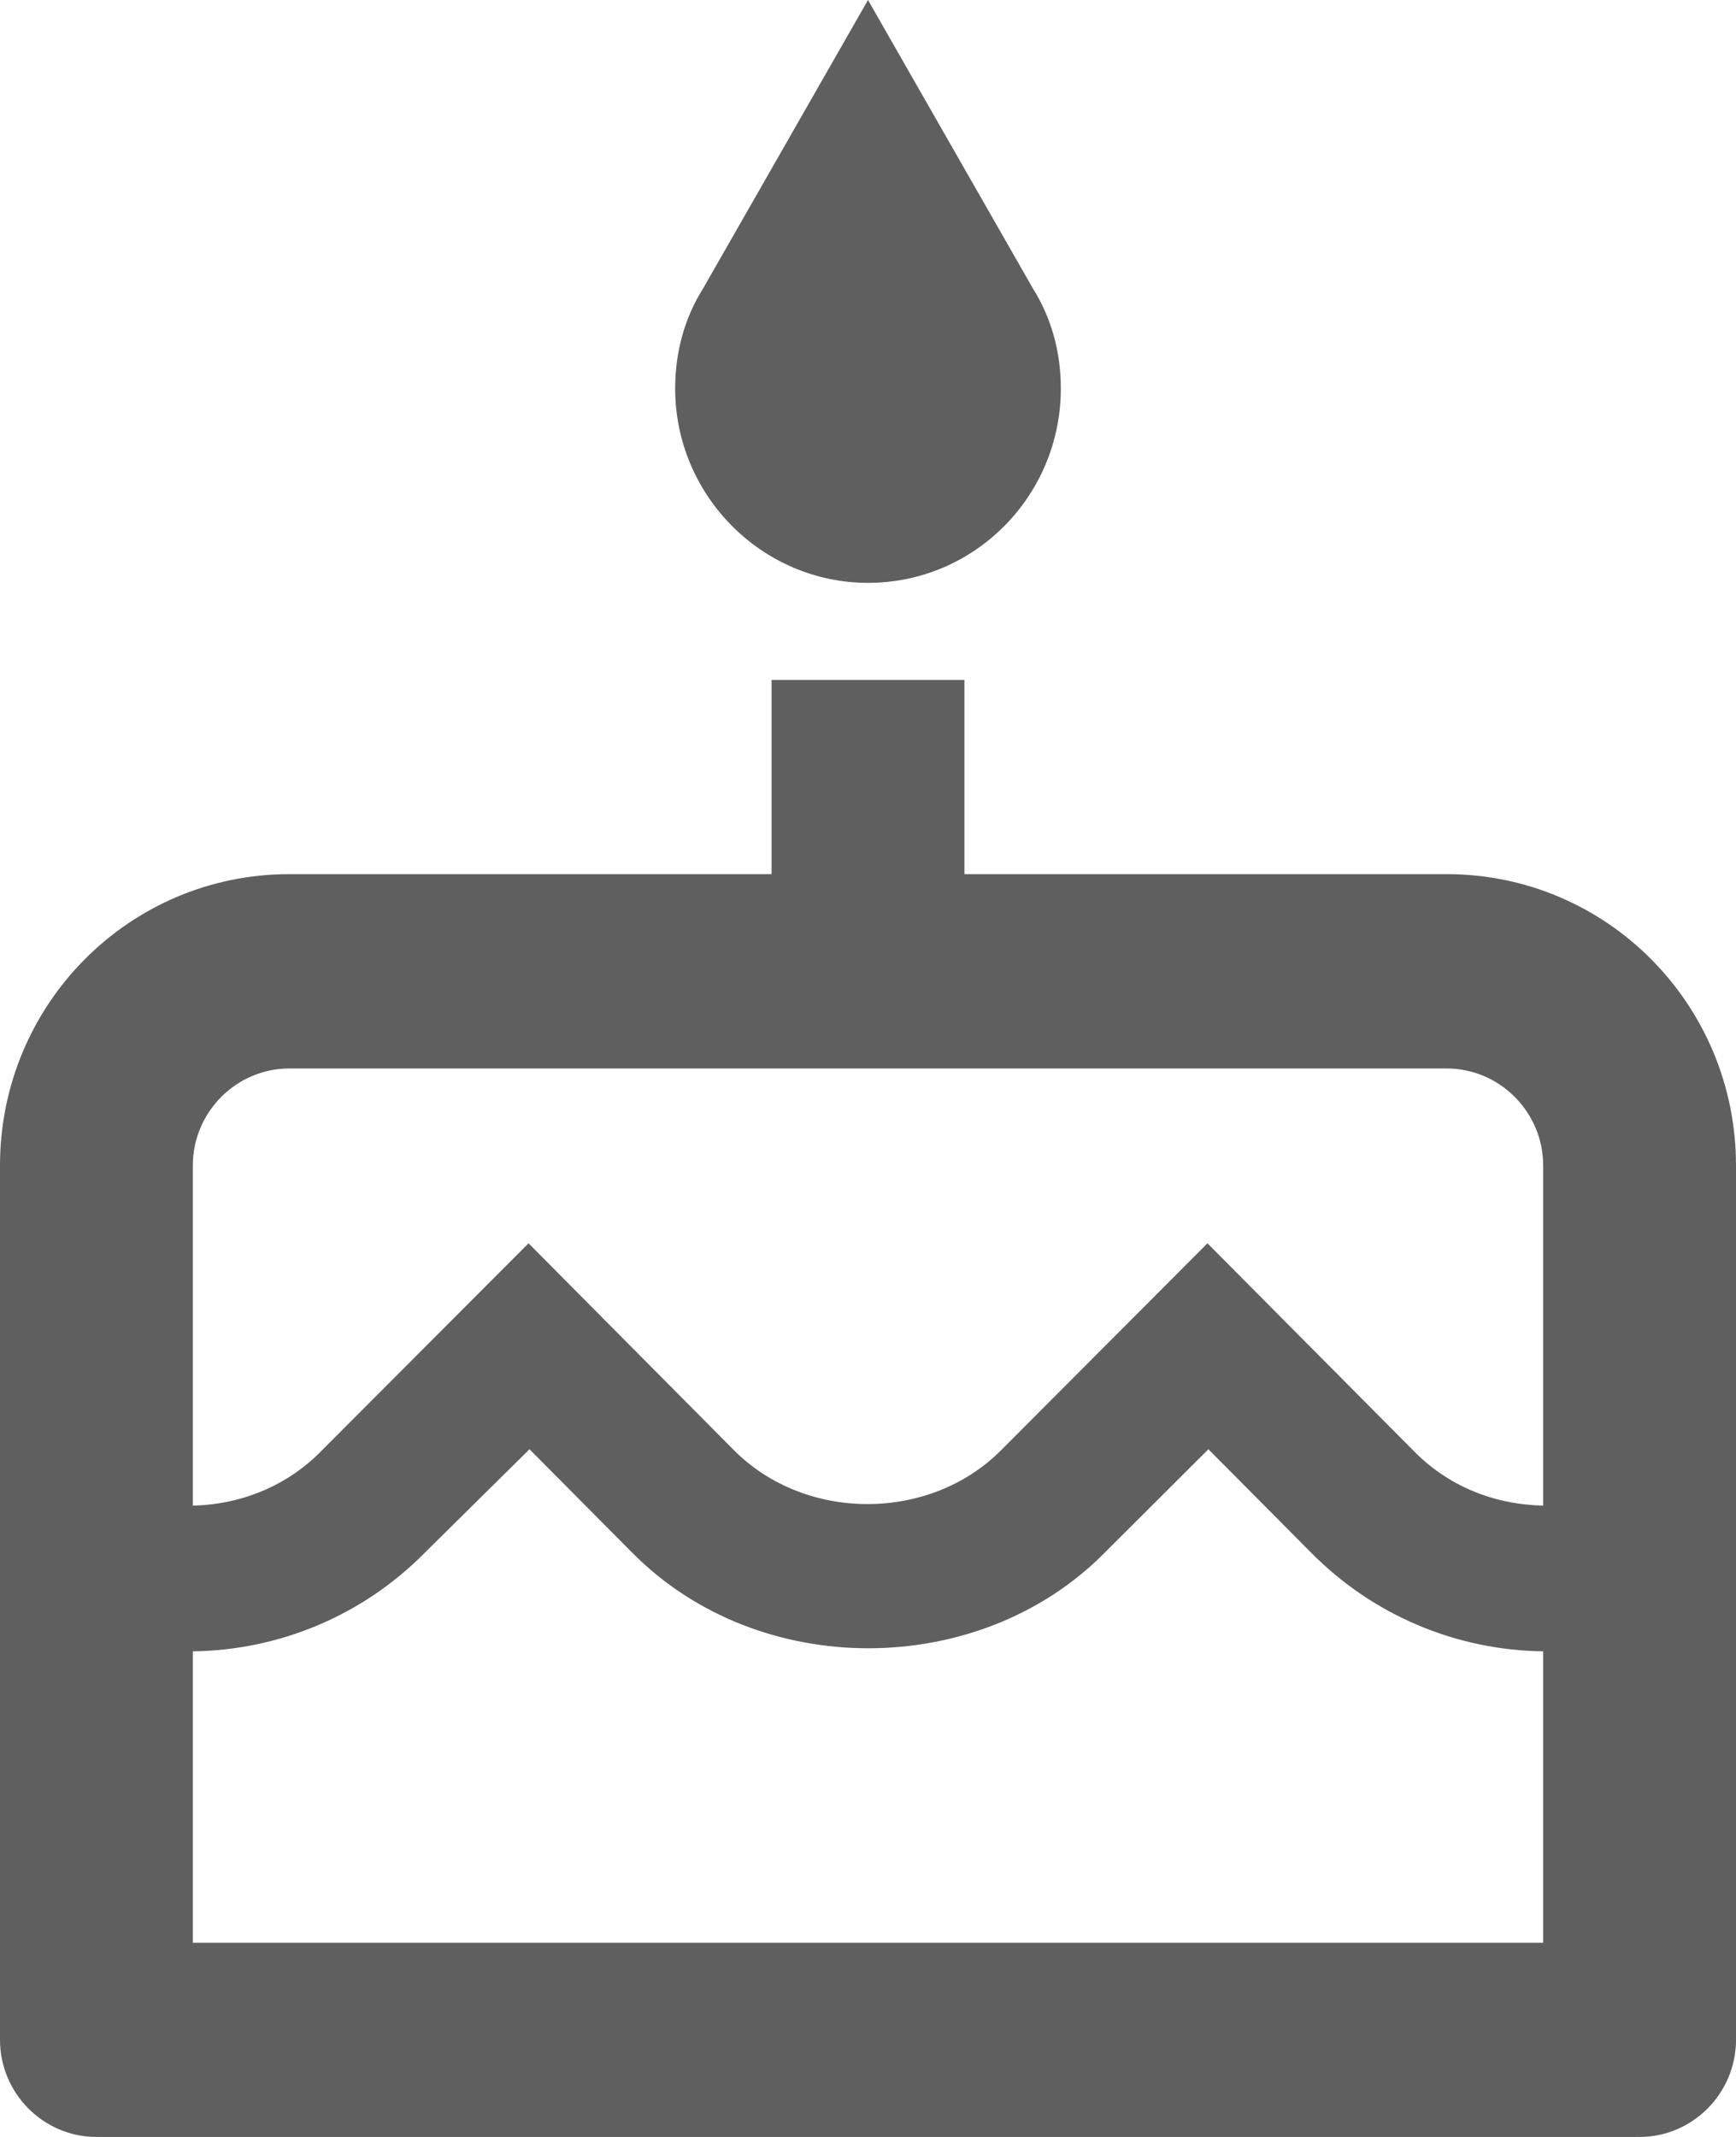 <svg width="13" height="16" viewBox="0 0 13 16" fill="none" xmlns="http://www.w3.org/2000/svg">
<path d="M6.5 4.364C7.302 4.364 7.944 3.709 7.944 2.909C7.944 2.633 7.872 2.378 7.735 2.16L6.5 0L5.265 2.16C5.128 2.378 5.056 2.633 5.056 2.909C5.056 3.709 5.706 4.364 6.5 4.364ZM10.833 6.545H7.222V5.091H5.778V6.545H2.167C0.968 6.545 0 7.52 0 8.727V15.273C0 15.673 0.325 16 0.722 16H12.278C12.675 16 13 15.673 13 15.273V8.727C13 7.52 12.032 6.545 10.833 6.545ZM11.556 14.546H1.444V12.364C2.094 12.356 2.716 12.095 3.178 11.629L3.965 10.851L4.738 11.629C5.684 12.582 7.331 12.575 8.269 11.629L9.049 10.851L9.822 11.629C10.284 12.095 10.906 12.356 11.556 12.364V14.546ZM11.556 11.273C11.187 11.265 10.841 11.127 10.581 10.858L9.042 9.309L7.497 10.858C6.962 11.396 6.031 11.396 5.496 10.858L3.958 9.309L2.412 10.858C2.159 11.12 1.813 11.265 1.444 11.273V8.727C1.444 8.327 1.769 8 2.167 8H10.833C11.231 8 11.556 8.327 11.556 8.727V11.273Z" fill="#5F5F5F"/>
</svg>

